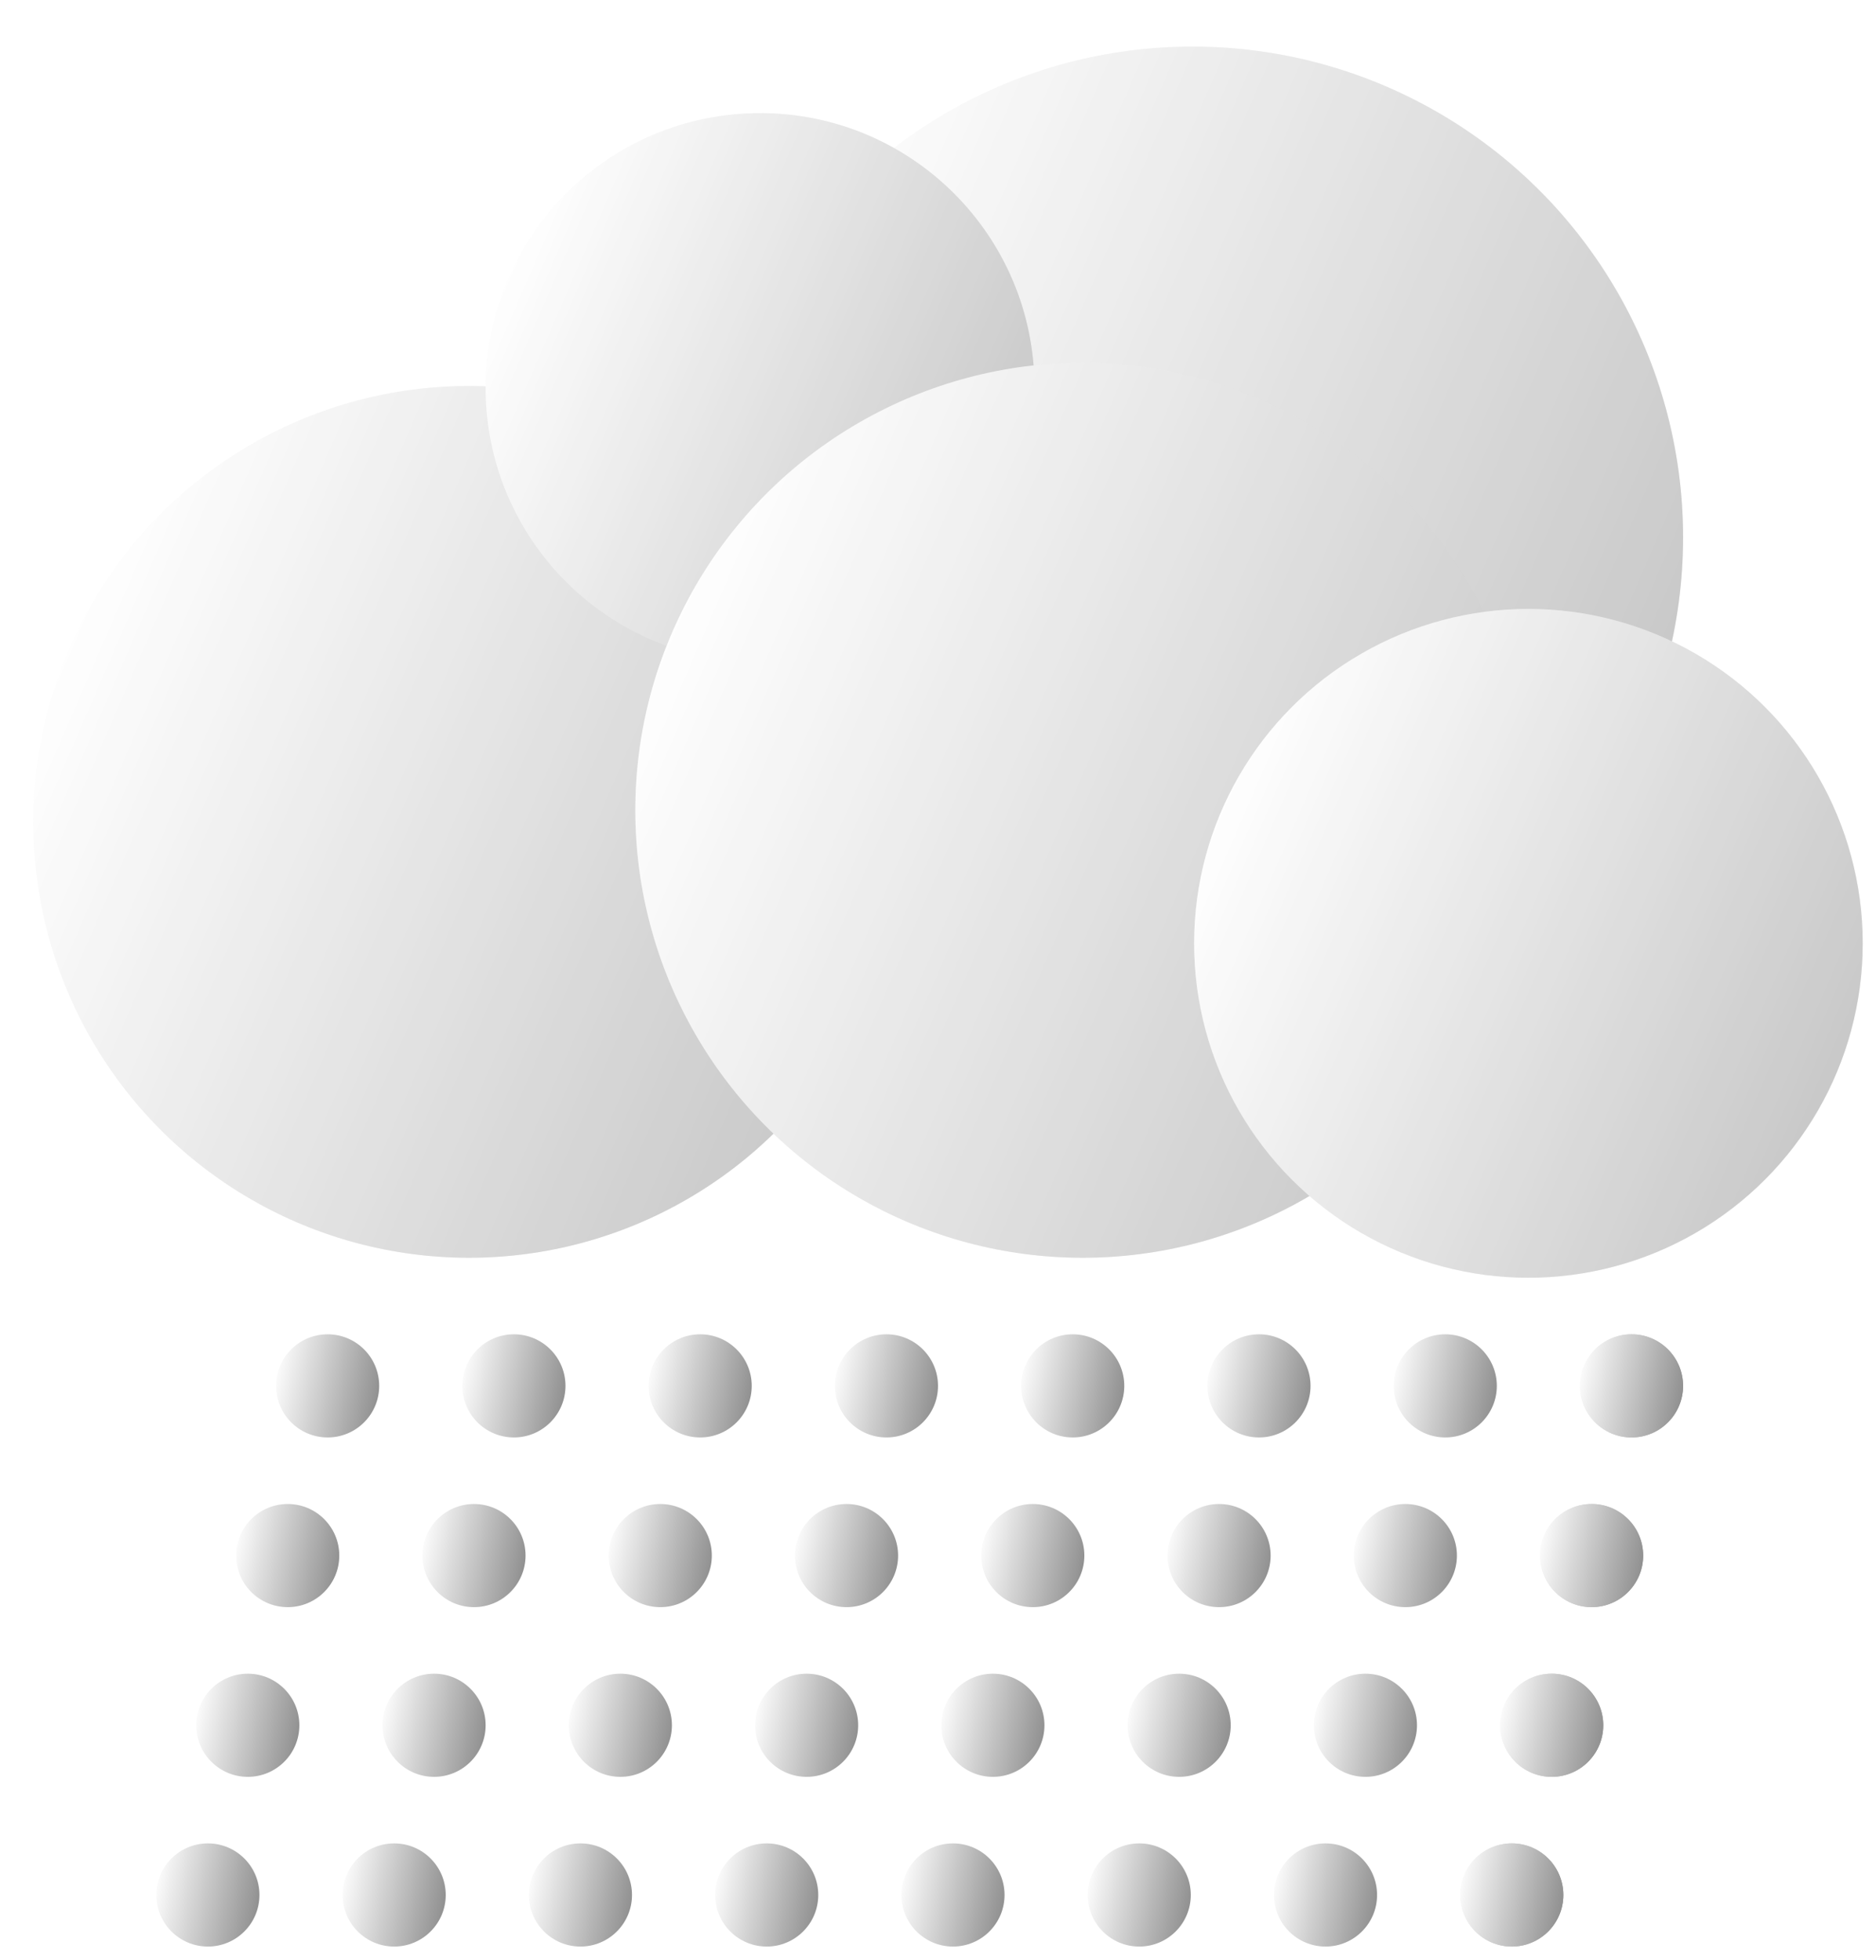 <svg width="564" height="589" viewBox="0 0 564 589" fill="none" xmlns="http://www.w3.org/2000/svg">
<g filter="url(#filter0_d_1_16)">
<circle cx="348.5" cy="147.5" r="147.5" fill="url(#paint0_linear_1_16)"/>
<circle cx="348.5" cy="147.5" r="147.5" fill="white" fill-opacity="0.2"/>
<circle cx="131" cy="233" r="131" fill="url(#paint1_linear_1_16)"/>
<circle cx="131" cy="233" r="131" fill="white" fill-opacity="0.2"/>
<circle cx="218.5" cy="102.5" r="82.5" fill="url(#paint2_linear_1_16)"/>
<circle cx="218.5" cy="102.5" r="82.5" fill="white" fill-opacity="0.2"/>
<circle cx="315.5" cy="229.5" r="134.5" fill="url(#paint3_linear_1_16)"/>
<circle cx="315.5" cy="229.5" r="134.5" fill="white" fill-opacity="0.2"/>
<circle cx="449.5" cy="269.5" r="100.5" fill="url(#paint4_linear_1_16)"/>
<circle cx="449.5" cy="269.5" r="100.5" fill="white" fill-opacity="0.2"/>
<circle cx="480.5" cy="402.5" r="15.5" fill="url(#paint5_linear_1_16)"/>
<circle cx="480.5" cy="402.5" r="15.5" fill="url(#paint6_linear_1_16)"/>
<circle cx="424.5" cy="402.5" r="15.5" fill="url(#paint7_linear_1_16)"/>
<circle cx="368.5" cy="402.5" r="15.5" fill="url(#paint8_linear_1_16)"/>
<circle cx="312.5" cy="402.5" r="15.5" fill="url(#paint9_linear_1_16)"/>
<circle cx="256.5" cy="402.5" r="15.5" fill="url(#paint10_linear_1_16)"/>
<circle cx="200.5" cy="402.5" r="15.5" fill="url(#paint11_linear_1_16)"/>
<circle cx="144.5" cy="402.5" r="15.5" fill="url(#paint12_linear_1_16)"/>
<circle cx="88.5" cy="402.5" r="15.5" fill="url(#paint13_linear_1_16)"/>
<circle cx="468.5" cy="453.5" r="15.5" fill="url(#paint14_linear_1_16)"/>
<circle cx="468.5" cy="453.5" r="15.5" fill="url(#paint15_linear_1_16)"/>
<circle cx="412.5" cy="453.5" r="15.5" fill="url(#paint16_linear_1_16)"/>
<circle cx="356.5" cy="453.5" r="15.5" fill="url(#paint17_linear_1_16)"/>
<circle cx="300.5" cy="453.5" r="15.5" fill="url(#paint18_linear_1_16)"/>
<circle cx="244.5" cy="453.5" r="15.5" fill="url(#paint19_linear_1_16)"/>
<circle cx="188.5" cy="453.5" r="15.5" fill="url(#paint20_linear_1_16)"/>
<circle cx="132.5" cy="453.5" r="15.5" fill="url(#paint21_linear_1_16)"/>
<circle cx="76.5" cy="453.5" r="15.5" fill="url(#paint22_linear_1_16)"/>
<circle cx="456.5" cy="504.5" r="15.5" fill="url(#paint23_linear_1_16)"/>
<circle cx="456.5" cy="504.5" r="15.5" fill="url(#paint24_linear_1_16)"/>
<circle cx="400.5" cy="504.5" r="15.5" fill="url(#paint25_linear_1_16)"/>
<circle cx="344.5" cy="504.5" r="15.5" fill="url(#paint26_linear_1_16)"/>
<circle cx="288.5" cy="504.5" r="15.5" fill="url(#paint27_linear_1_16)"/>
<circle cx="232.5" cy="504.5" r="15.5" fill="url(#paint28_linear_1_16)"/>
<circle cx="176.5" cy="504.5" r="15.5" fill="url(#paint29_linear_1_16)"/>
<circle cx="120.5" cy="504.5" r="15.5" fill="url(#paint30_linear_1_16)"/>
<circle cx="64.5" cy="504.5" r="15.5" fill="url(#paint31_linear_1_16)"/>
<circle cx="444.5" cy="555.5" r="15.5" fill="url(#paint32_linear_1_16)"/>
<circle cx="444.5" cy="555.5" r="15.5" fill="url(#paint33_linear_1_16)"/>
<circle cx="388.5" cy="555.5" r="15.5" fill="url(#paint34_linear_1_16)"/>
<circle cx="332.5" cy="555.5" r="15.5" fill="url(#paint35_linear_1_16)"/>
<circle cx="276.5" cy="555.5" r="15.5" fill="url(#paint36_linear_1_16)"/>
<circle cx="220.5" cy="555.5" r="15.5" fill="url(#paint37_linear_1_16)"/>
<circle cx="164.5" cy="555.5" r="15.5" fill="url(#paint38_linear_1_16)"/>
<circle cx="108.5" cy="555.5" r="15.5" fill="url(#paint39_linear_1_16)"/>
<circle cx="52.5" cy="555.5" r="15.5" fill="url(#paint40_linear_1_16)"/>
</g>
<defs>
<filter id="filter0_d_1_16" x="0" y="0" width="564" height="589" filterUnits="userSpaceOnUse" color-interpolation-filters="sRGB">
<feFlood flood-opacity="0" result="BackgroundImageFix"/>
<feColorMatrix in="SourceAlpha" type="matrix" values="0 0 0 0 0 0 0 0 0 0 0 0 0 0 0 0 0 0 127 0" result="hardAlpha"/>
<feOffset dx="10" dy="14"/>
<feGaussianBlur stdDeviation="2"/>
<feComposite in2="hardAlpha" operator="out"/>
<feColorMatrix type="matrix" values="0 0 0 0 0 0 0 0 0 0 0 0 0 0 0 0 0 0 0.25 0"/>
<feBlend mode="normal" in2="BackgroundImageFix" result="effect1_dropShadow_1_16"/>
<feBlend mode="normal" in="SourceGraphic" in2="effect1_dropShadow_1_16" result="shape"/>
</filter>
<linearGradient id="paint0_linear_1_16" x1="228.623" y1="38.771" x2="623.207" y2="209.746" gradientUnits="userSpaceOnUse">
<stop stop-color="white"/>
<stop offset="1" stop-color="#9E9E9E"/>
</linearGradient>
<linearGradient id="paint1_linear_1_16" x1="24.533" y1="136.434" x2="374.977" y2="288.283" gradientUnits="userSpaceOnUse">
<stop stop-color="white"/>
<stop offset="1" stop-color="#9E9E9E"/>
</linearGradient>
<linearGradient id="paint2_linear_1_16" x1="151.45" y1="41.686" x2="372.15" y2="137.316" gradientUnits="userSpaceOnUse">
<stop stop-color="white"/>
<stop offset="1" stop-color="#9E9E9E"/>
</linearGradient>
<linearGradient id="paint3_linear_1_16" x1="206.188" y1="130.354" x2="565.995" y2="286.26" gradientUnits="userSpaceOnUse">
<stop stop-color="white"/>
<stop offset="1" stop-color="#9E9E9E"/>
</linearGradient>
<linearGradient id="paint4_linear_1_16" x1="367.821" y1="195.417" x2="636.673" y2="311.912" gradientUnits="userSpaceOnUse">
<stop stop-color="white"/>
<stop offset="1" stop-color="#9E9E9E"/>
</linearGradient>
<linearGradient id="paint5_linear_1_16" x1="466.79" y1="384.557" x2="502.296" y2="391.266" gradientUnits="userSpaceOnUse">
<stop stop-color="white"/>
<stop offset="1" stop-color="#848484"/>
</linearGradient>
<linearGradient id="paint6_linear_1_16" x1="466.79" y1="384.557" x2="502.296" y2="391.266" gradientUnits="userSpaceOnUse">
<stop stop-color="white"/>
<stop offset="1" stop-color="#848484"/>
</linearGradient>
<linearGradient id="paint7_linear_1_16" x1="410.79" y1="384.557" x2="446.296" y2="391.266" gradientUnits="userSpaceOnUse">
<stop stop-color="white"/>
<stop offset="1" stop-color="#848484"/>
</linearGradient>
<linearGradient id="paint8_linear_1_16" x1="354.79" y1="384.557" x2="390.296" y2="391.266" gradientUnits="userSpaceOnUse">
<stop stop-color="white"/>
<stop offset="1" stop-color="#848484"/>
</linearGradient>
<linearGradient id="paint9_linear_1_16" x1="298.79" y1="384.557" x2="334.296" y2="391.266" gradientUnits="userSpaceOnUse">
<stop stop-color="white"/>
<stop offset="1" stop-color="#848484"/>
</linearGradient>
<linearGradient id="paint10_linear_1_16" x1="242.79" y1="384.557" x2="278.296" y2="391.266" gradientUnits="userSpaceOnUse">
<stop stop-color="white"/>
<stop offset="1" stop-color="#848484"/>
</linearGradient>
<linearGradient id="paint11_linear_1_16" x1="186.79" y1="384.557" x2="222.296" y2="391.266" gradientUnits="userSpaceOnUse">
<stop stop-color="white"/>
<stop offset="1" stop-color="#848484"/>
</linearGradient>
<linearGradient id="paint12_linear_1_16" x1="130.79" y1="384.557" x2="166.296" y2="391.266" gradientUnits="userSpaceOnUse">
<stop stop-color="white"/>
<stop offset="1" stop-color="#848484"/>
</linearGradient>
<linearGradient id="paint13_linear_1_16" x1="74.79" y1="384.557" x2="110.296" y2="391.266" gradientUnits="userSpaceOnUse">
<stop stop-color="white"/>
<stop offset="1" stop-color="#848484"/>
</linearGradient>
<linearGradient id="paint14_linear_1_16" x1="454.79" y1="435.557" x2="490.296" y2="442.266" gradientUnits="userSpaceOnUse">
<stop stop-color="white"/>
<stop offset="1" stop-color="#848484"/>
</linearGradient>
<linearGradient id="paint15_linear_1_16" x1="454.79" y1="435.557" x2="490.296" y2="442.266" gradientUnits="userSpaceOnUse">
<stop stop-color="white"/>
<stop offset="1" stop-color="#848484"/>
</linearGradient>
<linearGradient id="paint16_linear_1_16" x1="398.79" y1="435.557" x2="434.296" y2="442.266" gradientUnits="userSpaceOnUse">
<stop stop-color="white"/>
<stop offset="1" stop-color="#848484"/>
</linearGradient>
<linearGradient id="paint17_linear_1_16" x1="342.79" y1="435.557" x2="378.296" y2="442.266" gradientUnits="userSpaceOnUse">
<stop stop-color="white"/>
<stop offset="1" stop-color="#848484"/>
</linearGradient>
<linearGradient id="paint18_linear_1_16" x1="286.79" y1="435.557" x2="322.296" y2="442.266" gradientUnits="userSpaceOnUse">
<stop stop-color="white"/>
<stop offset="1" stop-color="#848484"/>
</linearGradient>
<linearGradient id="paint19_linear_1_16" x1="230.79" y1="435.557" x2="266.296" y2="442.266" gradientUnits="userSpaceOnUse">
<stop stop-color="white"/>
<stop offset="1" stop-color="#848484"/>
</linearGradient>
<linearGradient id="paint20_linear_1_16" x1="174.79" y1="435.557" x2="210.296" y2="442.266" gradientUnits="userSpaceOnUse">
<stop stop-color="white"/>
<stop offset="1" stop-color="#848484"/>
</linearGradient>
<linearGradient id="paint21_linear_1_16" x1="118.79" y1="435.557" x2="154.296" y2="442.266" gradientUnits="userSpaceOnUse">
<stop stop-color="white"/>
<stop offset="1" stop-color="#848484"/>
</linearGradient>
<linearGradient id="paint22_linear_1_16" x1="62.79" y1="435.557" x2="98.296" y2="442.266" gradientUnits="userSpaceOnUse">
<stop stop-color="white"/>
<stop offset="1" stop-color="#848484"/>
</linearGradient>
<linearGradient id="paint23_linear_1_16" x1="442.79" y1="486.557" x2="478.296" y2="493.266" gradientUnits="userSpaceOnUse">
<stop stop-color="white"/>
<stop offset="1" stop-color="#848484"/>
</linearGradient>
<linearGradient id="paint24_linear_1_16" x1="442.79" y1="486.557" x2="478.296" y2="493.266" gradientUnits="userSpaceOnUse">
<stop stop-color="white"/>
<stop offset="1" stop-color="#848484"/>
</linearGradient>
<linearGradient id="paint25_linear_1_16" x1="386.79" y1="486.557" x2="422.296" y2="493.266" gradientUnits="userSpaceOnUse">
<stop stop-color="white"/>
<stop offset="1" stop-color="#848484"/>
</linearGradient>
<linearGradient id="paint26_linear_1_16" x1="330.79" y1="486.557" x2="366.296" y2="493.266" gradientUnits="userSpaceOnUse">
<stop stop-color="white"/>
<stop offset="1" stop-color="#848484"/>
</linearGradient>
<linearGradient id="paint27_linear_1_16" x1="274.79" y1="486.557" x2="310.296" y2="493.266" gradientUnits="userSpaceOnUse">
<stop stop-color="white"/>
<stop offset="1" stop-color="#848484"/>
</linearGradient>
<linearGradient id="paint28_linear_1_16" x1="218.79" y1="486.557" x2="254.296" y2="493.266" gradientUnits="userSpaceOnUse">
<stop stop-color="white"/>
<stop offset="1" stop-color="#848484"/>
</linearGradient>
<linearGradient id="paint29_linear_1_16" x1="162.79" y1="486.557" x2="198.296" y2="493.266" gradientUnits="userSpaceOnUse">
<stop stop-color="white"/>
<stop offset="1" stop-color="#848484"/>
</linearGradient>
<linearGradient id="paint30_linear_1_16" x1="106.79" y1="486.557" x2="142.296" y2="493.266" gradientUnits="userSpaceOnUse">
<stop stop-color="white"/>
<stop offset="1" stop-color="#848484"/>
</linearGradient>
<linearGradient id="paint31_linear_1_16" x1="50.79" y1="486.557" x2="86.296" y2="493.266" gradientUnits="userSpaceOnUse">
<stop stop-color="white"/>
<stop offset="1" stop-color="#848484"/>
</linearGradient>
<linearGradient id="paint32_linear_1_16" x1="430.79" y1="537.557" x2="466.296" y2="544.266" gradientUnits="userSpaceOnUse">
<stop stop-color="white"/>
<stop offset="1" stop-color="#848484"/>
</linearGradient>
<linearGradient id="paint33_linear_1_16" x1="430.79" y1="537.557" x2="466.296" y2="544.266" gradientUnits="userSpaceOnUse">
<stop stop-color="white"/>
<stop offset="1" stop-color="#848484"/>
</linearGradient>
<linearGradient id="paint34_linear_1_16" x1="374.79" y1="537.557" x2="410.296" y2="544.266" gradientUnits="userSpaceOnUse">
<stop stop-color="white"/>
<stop offset="1" stop-color="#848484"/>
</linearGradient>
<linearGradient id="paint35_linear_1_16" x1="318.79" y1="537.557" x2="354.296" y2="544.266" gradientUnits="userSpaceOnUse">
<stop stop-color="white"/>
<stop offset="1" stop-color="#848484"/>
</linearGradient>
<linearGradient id="paint36_linear_1_16" x1="262.79" y1="537.557" x2="298.296" y2="544.266" gradientUnits="userSpaceOnUse">
<stop stop-color="white"/>
<stop offset="1" stop-color="#848484"/>
</linearGradient>
<linearGradient id="paint37_linear_1_16" x1="206.79" y1="537.557" x2="242.296" y2="544.266" gradientUnits="userSpaceOnUse">
<stop stop-color="white"/>
<stop offset="1" stop-color="#848484"/>
</linearGradient>
<linearGradient id="paint38_linear_1_16" x1="150.79" y1="537.557" x2="186.296" y2="544.266" gradientUnits="userSpaceOnUse">
<stop stop-color="white"/>
<stop offset="1" stop-color="#848484"/>
</linearGradient>
<linearGradient id="paint39_linear_1_16" x1="94.79" y1="537.557" x2="130.296" y2="544.266" gradientUnits="userSpaceOnUse">
<stop stop-color="white"/>
<stop offset="1" stop-color="#848484"/>
</linearGradient>
<linearGradient id="paint40_linear_1_16" x1="38.79" y1="537.557" x2="74.296" y2="544.266" gradientUnits="userSpaceOnUse">
<stop stop-color="white"/>
<stop offset="1" stop-color="#848484"/>
</linearGradient>
</defs>
</svg>
